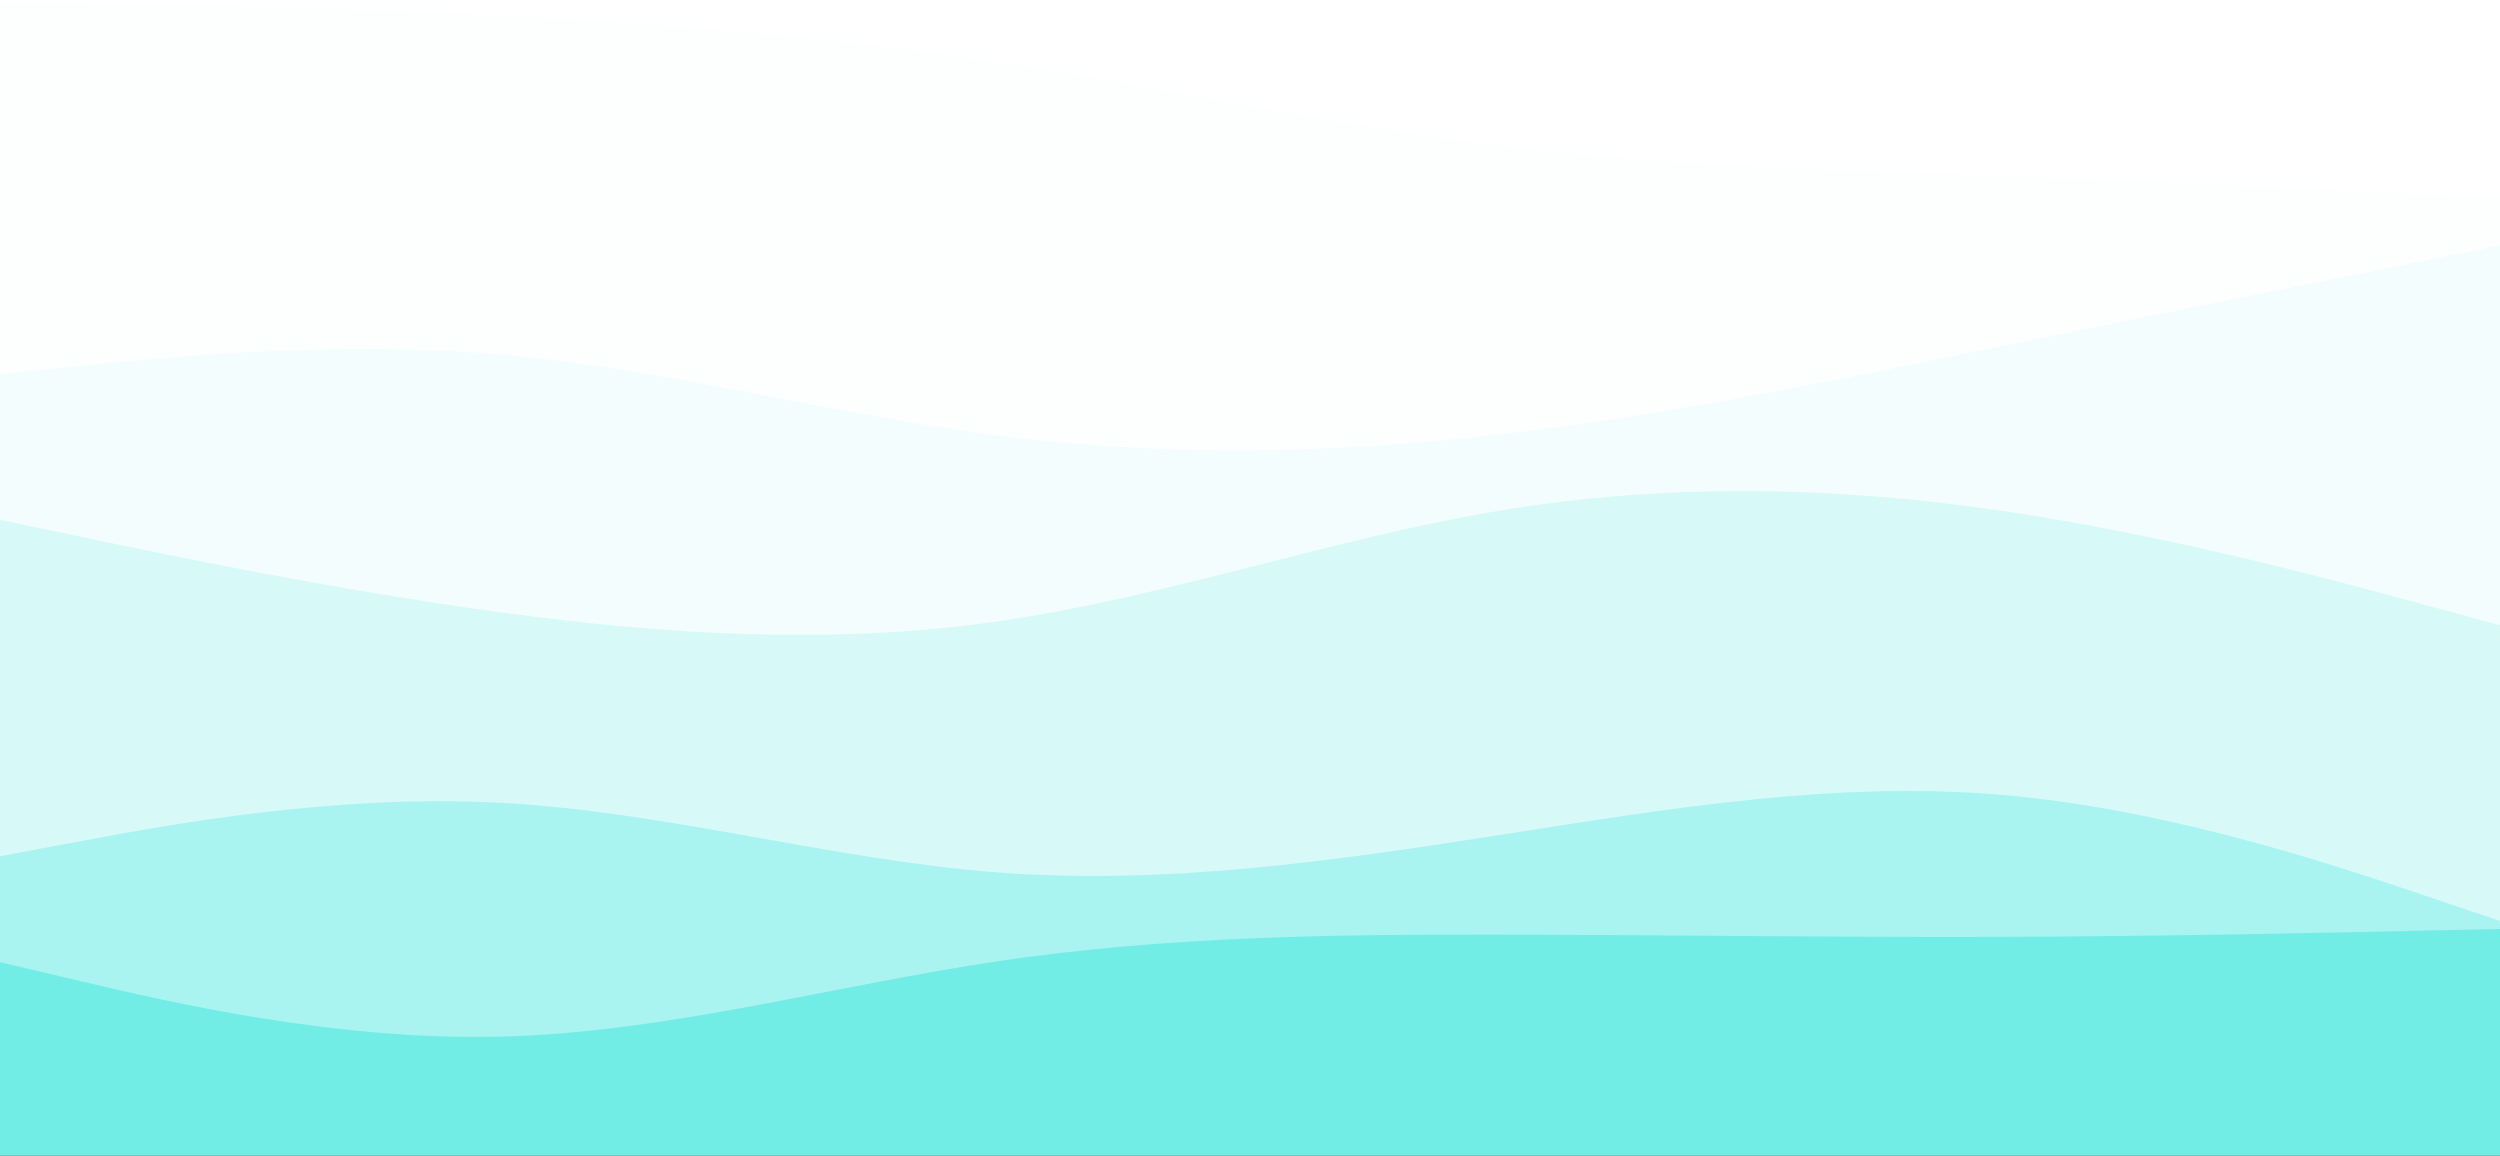 <svg xmlns="http://www.w3.org/2000/svg" viewBox="0 0 926 428"><rect x="0" y="0" width="926" height="428" fill="#333333" stroke="none"/><g transform="
          rotate(180 463 214) 
          translate(-1.1368683772161603e-13 -5.684341886080802e-14)
          scale(1)
        "><rect width="926" height="428" fill="rgb(114, 237, 230)"></rect><g transform="translate(0, 0)"><path fill="rgb(169, 244, 240)" fill-opacity="1" d="M0,83.922L30.867,83.24C61.733,82.558,123.467,81.194,185.2,80.983C246.933,80.771,308.667,81.712,370.4,81.818C432.133,81.924,493.867,81.194,555.6,72.09C617.333,62.986,679.067,45.507,740.8,44.03C802.533,42.554,864.267,57.081,895.133,64.344L926,71.608L926,428L895.133,428C864.267,428,802.533,428,740.8,428C679.067,428,617.333,428,555.6,428C493.867,428,432.133,428,370.4,428C308.667,428,246.933,428,185.2,428C123.467,428,61.733,428,30.867,428L0,428Z"></path></g><g transform="translate(0, 85.6)"><path fill="rgb(215, 250, 248)" fill-opacity="1" d="M0,1.314L30.867,11.701C61.733,22.088,123.467,42.861,185.2,48.036C246.933,53.21,308.667,42.785,370.4,33.136C432.133,23.486,493.867,14.613,555.6,19.193C617.333,23.774,679.067,41.808,740.8,45.06C802.533,48.312,864.267,36.781,895.133,31.016L926,25.25L926,342.4L895.133,342.4C864.267,342.4,802.533,342.4,740.8,342.4C679.067,342.4,617.333,342.4,555.6,342.4C493.867,342.4,432.133,342.4,370.4,342.4C308.667,342.4,246.933,342.4,185.2,342.4C123.467,342.4,61.733,342.4,30.867,342.4L0,342.4Z"></path></g><g transform="translate(0, 171.2)"><path fill="rgb(243, 253, 253)" fill-opacity="1" d="M0,25.214L30.867,33.586C61.733,41.958,123.467,58.702,185.2,67.695C246.933,76.687,308.667,77.929,370.4,67.689C432.133,57.45,493.867,35.729,555.6,26.779C617.333,17.829,679.067,21.65,740.8,30.025C802.533,38.4,864.267,51.328,895.133,57.792L926,64.257L926,256.8L895.133,256.8C864.267,256.8,802.533,256.8,740.8,256.8C679.067,256.8,617.333,256.8,555.6,256.8C493.867,256.8,432.133,256.8,370.4,256.8C308.667,256.8,246.933,256.8,185.2,256.8C123.467,256.8,61.733,256.8,30.867,256.8L0,256.8Z"></path></g><g transform="translate(0, 256.8)"><path fill="rgb(253, 255, 255)" fill-opacity="1" d="M0,80.347L30.867,74.137C61.733,67.928,123.467,55.51,185.2,42.874C246.933,30.239,308.667,17.387,370.4,10.311C432.133,3.235,493.867,1.936,555.6,9.768C617.333,17.6,679.067,34.563,740.8,39.895C802.533,45.227,864.267,38.927,895.133,35.778L926,32.628L926,171.2L895.133,171.2C864.267,171.2,802.533,171.2,740.8,171.2C679.067,171.2,617.333,171.2,555.6,171.2C493.867,171.2,432.133,171.2,370.4,171.2C308.667,171.2,246.933,171.2,185.2,171.2C123.467,171.2,61.733,171.2,30.867,171.2L0,171.2Z"></path></g><g transform="translate(0, 342.4)"><path fill="rgb(255, 255, 255)" fill-opacity="1" d="M0,12.242L30.867,13.783C61.733,15.324,123.467,18.407,185.2,20.594C246.933,22.78,308.667,24.071,370.4,31.638C432.133,39.205,493.867,53.048,555.6,62.476C617.333,71.904,679.067,76.915,740.8,79.921C802.533,82.928,864.267,83.928,895.133,84.428L926,84.929L926,85.6L895.133,85.6C864.267,85.6,802.533,85.6,740.8,85.6C679.067,85.6,617.333,85.6,555.6,85.6C493.867,85.6,432.133,85.6,370.4,85.6C308.667,85.6,246.933,85.6,185.2,85.6C123.467,85.6,61.733,85.6,30.867,85.6L0,85.6Z"></path></g></g></svg>